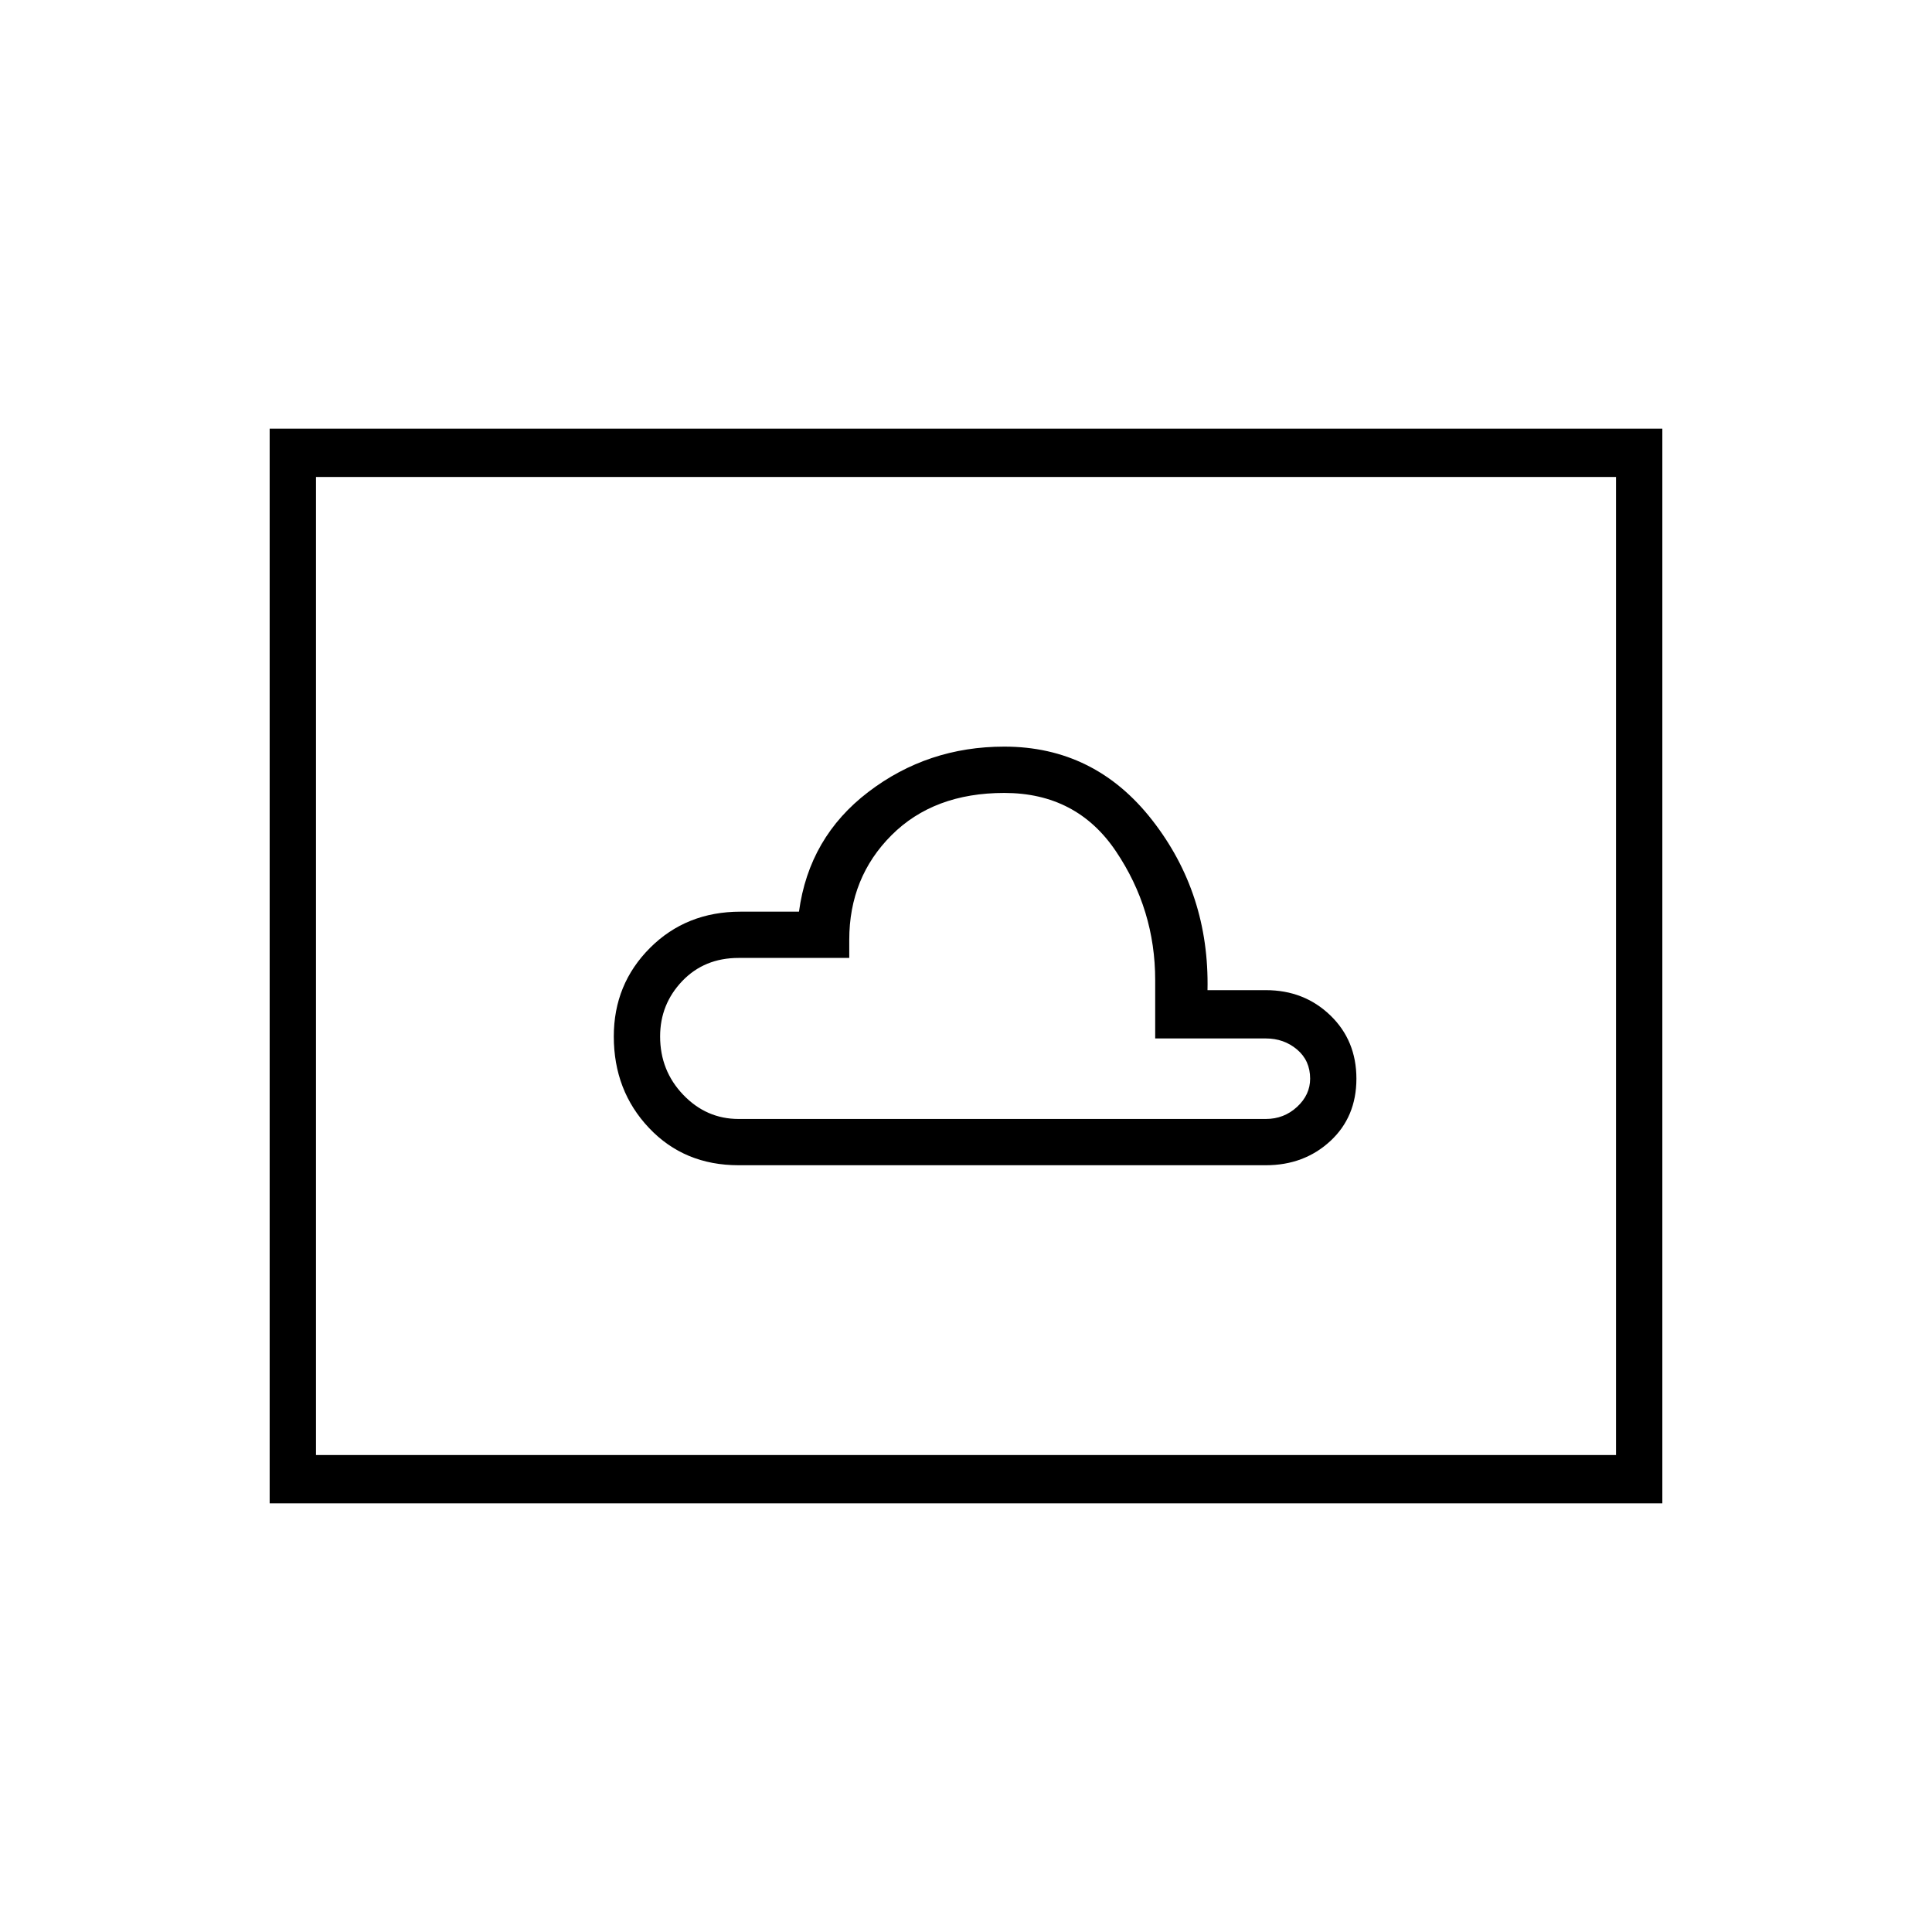 <svg xmlns="http://www.w3.org/2000/svg" height="40" width="40"><path d="M15.292 24.125h10.916q.792 0 1.334-.5.541-.5.541-1.292 0-.791-.541-1.312Q27 20.5 26.208 20.5H25q.042-2-1.146-3.521-1.187-1.521-3.062-1.521-1.584 0-2.813.938-1.229.937-1.437 2.479h-1.209q-1.125 0-1.875.75t-.75 1.833q0 1.125.73 1.896.729.771 1.854.771Zm-9.709 7V8.875h28.834v22.25Zm.959-1h26.916V9.875H6.542Zm8.75-6.958q-.667 0-1.146-.5-.479-.5-.479-1.209 0-.666.458-1.146.458-.479 1.167-.479h2.291v-.375q0-1.291.875-2.166t2.334-.875q1.5 0 2.312 1.208.813 1.208.813 2.667V21.5h2.291q.375 0 .646.229t.271.604q0 .334-.271.584-.271.25-.646.25Zm-8.75 6.958V9.875v20.25Z"/></svg>